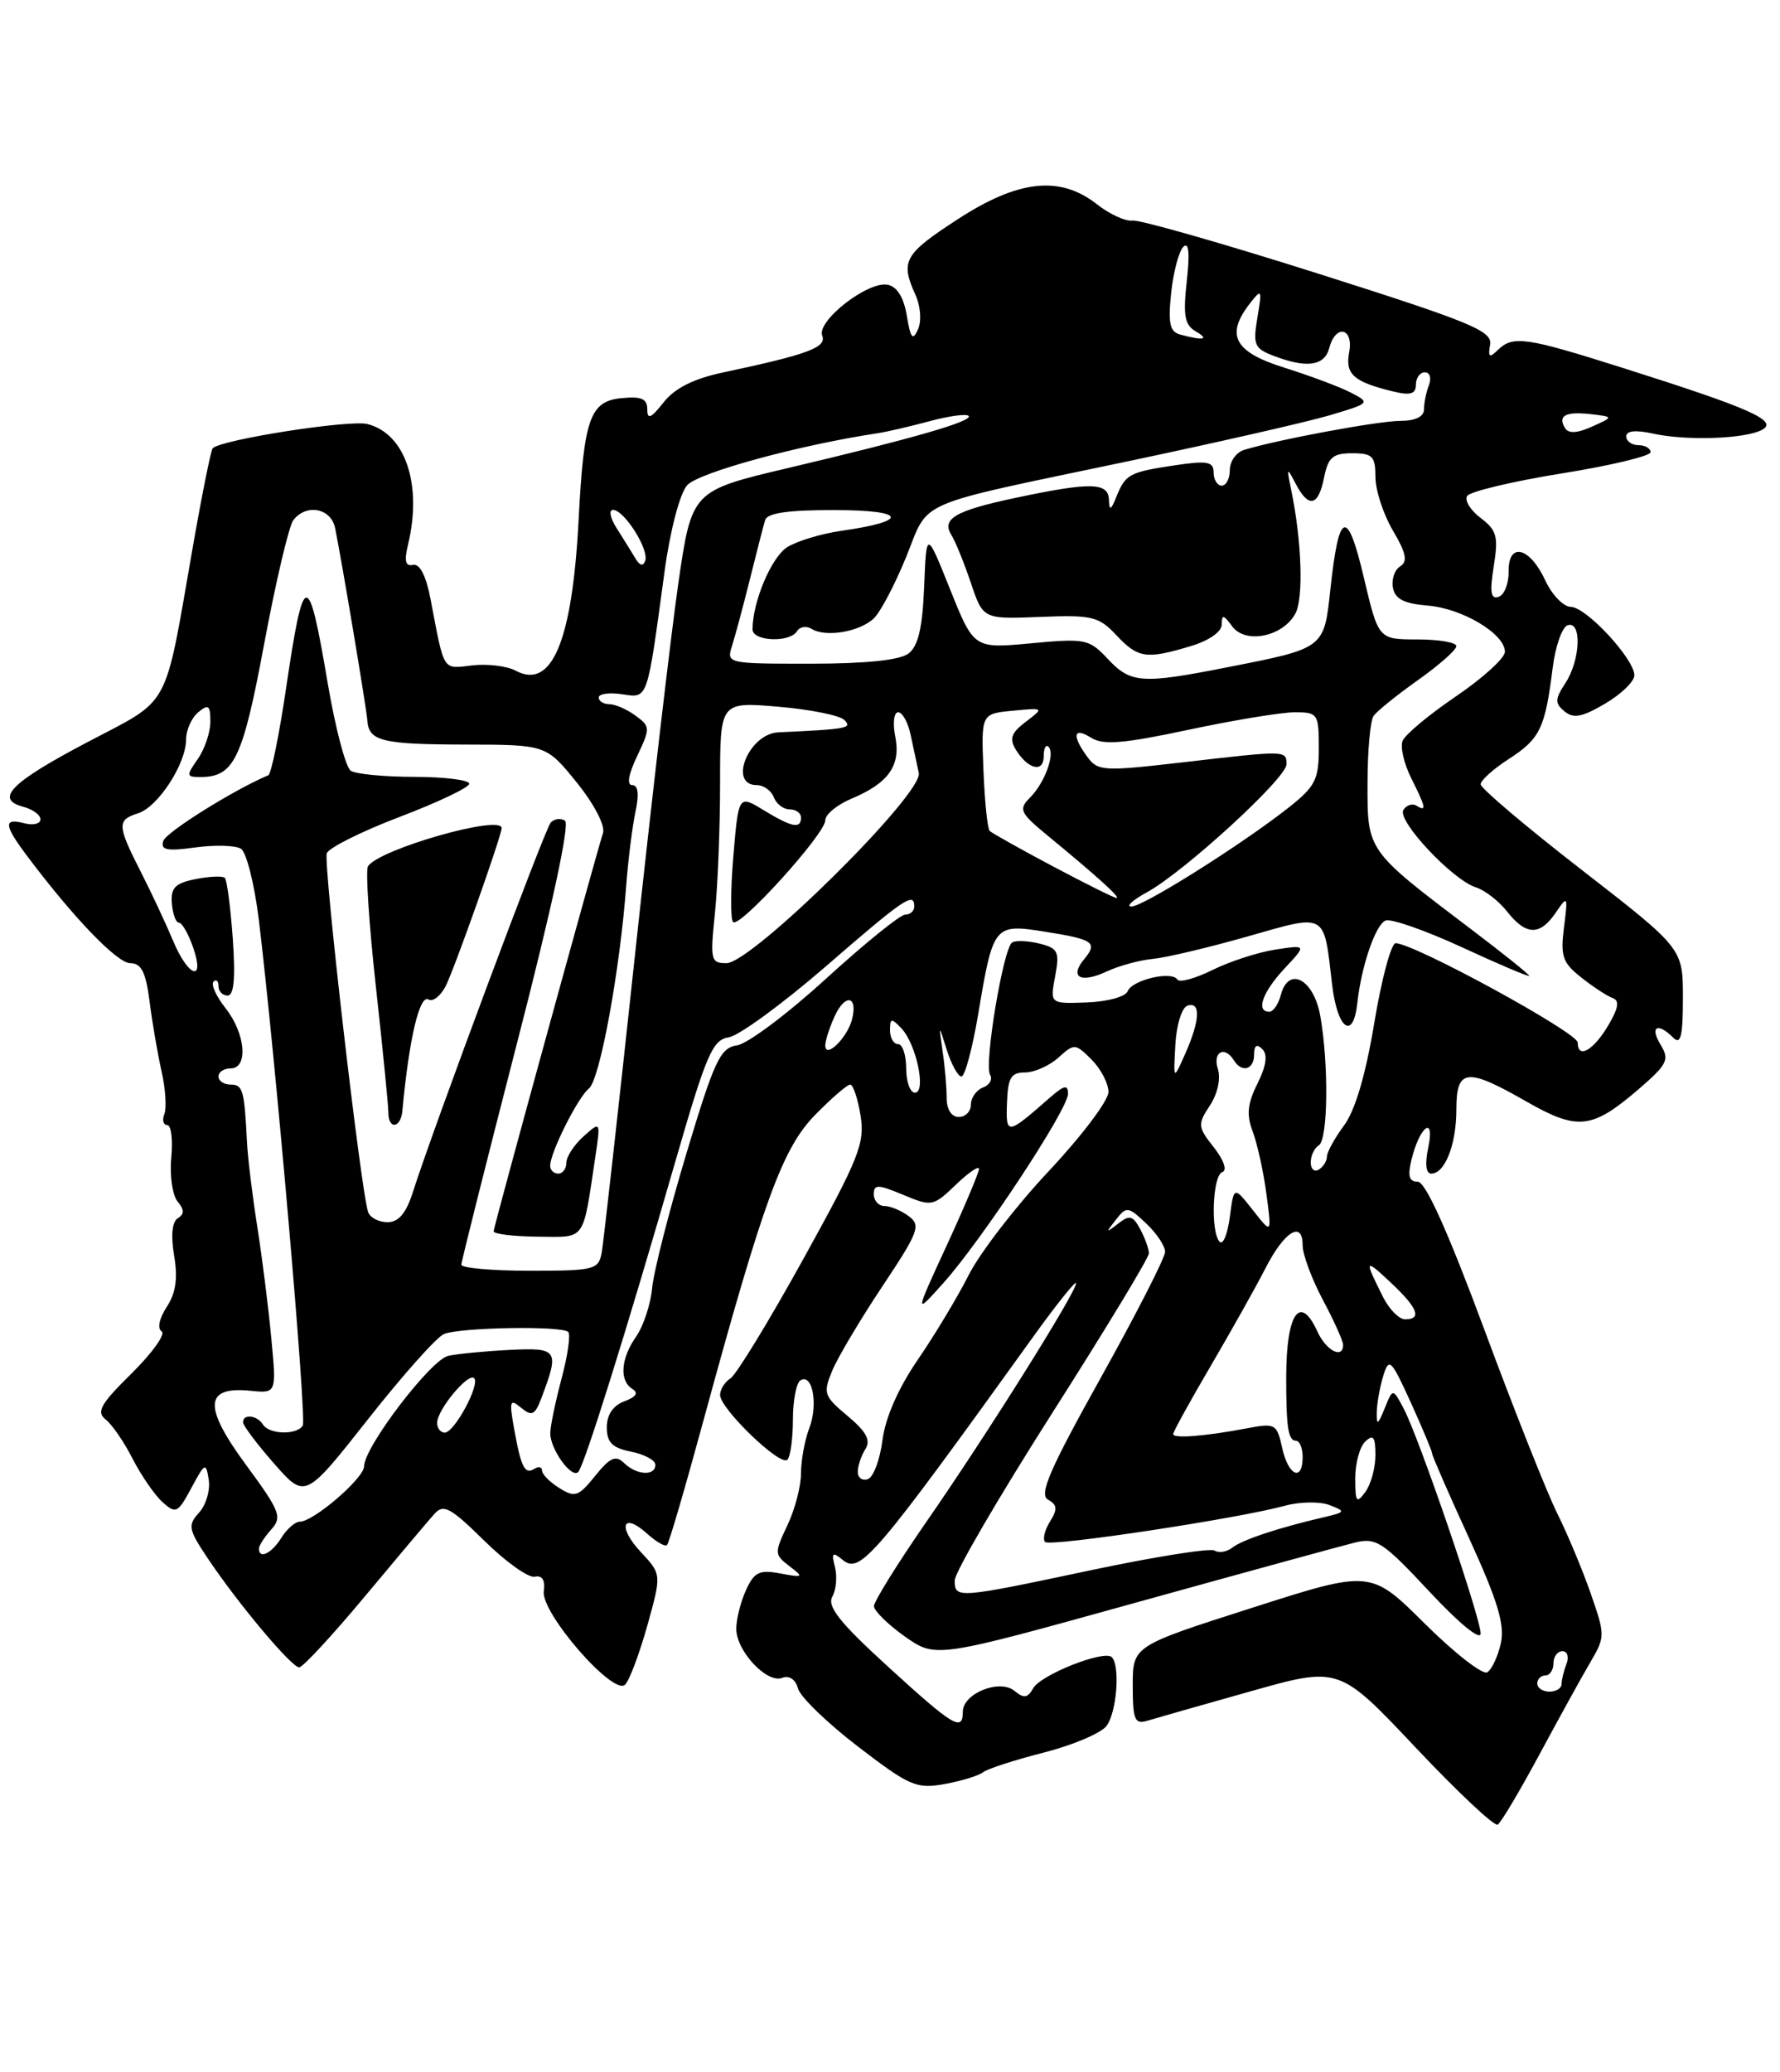 <?xml version="1.0" encoding="UTF-8" standalone="no"?>
<!DOCTYPE svg PUBLIC "-//W3C//DTD SVG 1.1//EN" "http://www.w3.org/Graphics/SVG/1.1/DTD/svg11.dtd" >
<svg xmlns="http://www.w3.org/2000/svg" xmlns:xlink="http://www.w3.org/1999/xlink" version="1.1" viewBox="0 0 220 256">
 <g >
 <path fill="currentColor"
d=" M 190.28 216.74 C 192.72 212.21 195.55 207.07 196.58 205.33 C 198.40 202.23 198.40 202.02 196.59 196.83 C 195.57 193.90 193.71 189.47 192.48 187.00 C 191.24 184.53 187.17 174.29 183.45 164.25 C 178.95 152.13 176.19 146.00 175.23 146.00 C 174.15 146.00 173.96 145.29 174.46 143.25 C 175.48 139.11 177.37 137.74 176.53 141.75 C 176.10 143.78 176.23 145.00 176.89 145.00 C 178.59 145.00 180.00 141.41 180.00 137.07 C 180.00 132.00 181.27 131.86 188.67 136.10 C 194.99 139.71 196.76 139.52 202.50 134.59 C 206.09 131.50 206.37 130.93 205.24 129.07 C 203.87 126.82 204.87 126.27 206.80 128.20 C 207.73 129.13 208.00 128.04 208.00 123.29 C 208.00 117.18 208.00 117.18 195.50 107.48 C 188.62 102.15 183.00 97.38 183.00 96.90 C 183.00 96.42 184.57 95.00 186.50 93.76 C 190.34 91.28 190.97 89.96 191.89 82.62 C 192.22 79.89 193.06 77.48 193.75 77.25 C 195.53 76.66 195.34 81.54 193.48 84.39 C 192.17 86.39 192.15 86.88 193.37 87.89 C 194.47 88.81 195.56 88.60 198.39 86.93 C 200.38 85.76 202.00 84.19 202.00 83.44 C 202.00 81.41 196.05 75.00 194.15 74.98 C 193.24 74.97 191.82 73.50 191.00 71.73 C 189.07 67.56 186.40 66.91 186.46 70.62 C 186.48 72.10 185.93 73.50 185.22 73.74 C 184.25 74.08 184.11 73.17 184.62 69.96 C 185.21 66.29 185.00 65.51 183.01 64.00 C 181.74 63.05 180.99 61.83 181.33 61.28 C 181.67 60.73 186.91 59.48 192.97 58.50 C 199.04 57.53 204.00 56.34 204.00 55.87 C 204.00 55.39 203.32 55.00 202.50 55.00 C 201.68 55.00 201.00 54.51 201.00 53.92 C 201.00 53.22 202.14 53.10 204.25 53.56 C 208.42 54.49 215.76 54.23 217.81 53.09 C 219.79 51.98 216.34 50.45 200.68 45.49 C 188.54 41.64 187.00 41.42 185.12 43.25 C 184.08 44.26 183.90 44.13 184.17 42.58 C 184.46 40.89 181.84 39.81 163.00 33.83 C 151.18 30.08 140.81 27.12 139.96 27.25 C 139.12 27.37 137.14 26.47 135.58 25.24 C 131.01 21.65 125.85 22.21 118.32 27.12 C 111.74 31.40 111.26 32.27 113.13 36.39 C 113.78 37.81 113.92 39.65 113.46 40.69 C 112.82 42.14 112.54 41.82 112.08 39.01 C 111.70 36.74 110.87 35.40 109.70 35.18 C 107.27 34.71 100.93 39.64 101.62 41.46 C 102.19 42.93 99.94 43.77 89.26 46.04 C 85.70 46.80 83.37 47.98 82.01 49.72 C 80.45 51.69 80.00 51.89 80.00 50.57 C 80.00 49.26 79.27 48.95 76.82 49.19 C 72.91 49.57 72.16 51.70 71.51 64.30 C 70.73 79.20 68.21 85.25 63.75 82.87 C 62.66 82.28 60.23 81.99 58.36 82.21 C 54.64 82.64 54.95 83.13 53.21 74.00 C 52.66 71.13 51.88 69.61 51.05 69.79 C 50.11 70.00 49.94 69.32 50.43 67.29 C 52.22 59.86 50.10 53.57 45.41 52.39 C 43.19 51.83 27.36 54.31 26.29 55.38 C 26.07 55.60 24.96 61.11 23.82 67.64 C 20.25 88.05 21.24 86.20 10.81 91.69 C 1.33 96.67 -0.71 98.74 2.89 99.68 C 4.05 99.99 5.00 100.68 5.00 101.23 C 5.00 101.78 4.10 102.00 3.00 101.71 C 0.42 101.04 0.48 101.91 3.25 105.62 C 9.00 113.30 14.47 119.00 16.10 119.00 C 17.47 119.00 18.02 120.09 18.49 123.75 C 18.82 126.36 19.49 130.24 19.97 132.37 C 20.45 134.49 20.61 136.86 20.32 137.62 C 20.02 138.38 20.18 139.00 20.67 139.00 C 21.16 139.00 21.38 140.81 21.17 143.02 C 20.96 145.23 21.31 147.66 21.94 148.43 C 22.79 149.45 22.80 150.01 21.98 150.51 C 21.27 150.95 21.10 152.63 21.52 155.14 C 22.00 157.94 21.73 159.76 20.60 161.48 C 19.68 162.90 19.42 164.14 19.98 164.49 C 20.50 164.81 18.84 167.14 16.28 169.67 C 12.42 173.47 11.87 174.44 13.06 175.38 C 13.85 175.99 15.35 178.18 16.39 180.23 C 17.44 182.27 19.09 184.68 20.07 185.57 C 21.74 187.07 21.97 186.96 23.65 183.84 C 25.34 180.69 25.46 180.64 25.80 182.83 C 26.00 184.12 25.46 185.94 24.60 186.89 C 23.18 188.45 23.28 188.95 25.69 192.55 C 29.41 198.11 36.03 206.00 36.98 206.00 C 37.42 206.00 41.07 202.06 45.08 197.25 C 49.09 192.44 52.97 187.84 53.69 187.04 C 54.82 185.78 55.67 186.24 59.84 190.34 C 62.50 192.96 65.31 194.97 66.09 194.80 C 67.02 194.60 67.40 195.22 67.21 196.60 C 66.85 199.28 75.82 209.58 77.26 208.14 C 77.80 207.60 79.03 204.31 80.01 200.83 C 81.77 194.50 81.77 194.50 79.21 191.76 C 76.28 188.63 76.95 186.74 80.00 189.50 C 81.11 190.50 82.21 191.13 82.44 190.89 C 82.68 190.66 84.71 183.72 86.95 175.48 C 94.36 148.30 96.71 141.88 100.74 137.75 C 102.76 135.69 104.71 134.00 105.08 134.00 C 105.44 134.00 106.02 135.72 106.36 137.83 C 106.91 141.27 106.18 143.08 99.27 155.58 C 95.03 163.24 90.99 169.86 90.28 170.30 C 89.58 170.74 89.00 171.66 89.00 172.35 C 89.00 174.04 96.45 181.22 97.31 180.35 C 97.69 179.98 98.00 177.74 98.00 175.39 C 98.00 173.04 98.42 170.86 98.93 170.54 C 100.42 169.62 101.14 173.50 100.03 176.43 C 99.46 177.92 99.00 180.44 99.00 182.03 C 99.00 183.63 98.24 186.52 97.31 188.47 C 95.70 191.86 95.71 192.07 97.56 193.49 C 99.38 194.87 99.31 194.93 96.45 194.40 C 93.86 193.91 93.22 194.22 92.20 196.46 C 91.54 197.91 91.00 200.06 91.00 201.23 C 91.00 203.98 94.78 208.02 96.67 207.30 C 97.55 206.96 98.32 207.48 98.63 208.62 C 98.91 209.65 102.25 212.88 106.06 215.80 C 112.41 220.67 113.27 221.04 116.73 220.42 C 118.81 220.04 120.95 219.39 121.50 218.96 C 122.05 218.53 125.42 217.44 129.00 216.53 C 132.57 215.62 136.06 214.14 136.75 213.25 C 138.03 211.58 138.47 205.81 137.41 204.74 C 136.47 203.81 128.63 206.91 127.69 208.59 C 127.02 209.80 126.54 209.86 125.39 208.91 C 123.56 207.39 119.00 209.22 119.00 211.48 C 119.00 214.00 117.84 213.30 109.75 205.91 C 103.80 200.48 102.20 198.47 102.87 197.27 C 103.35 196.42 103.49 194.77 103.20 193.61 C 102.74 191.83 102.89 191.69 104.16 192.73 C 106.31 194.50 108.06 192.45 127.71 165.14 C 130.62 161.10 133.00 158.13 133.00 158.54 C 133.00 159.67 121.97 177.25 114.55 187.94 C 110.95 193.14 108.01 197.86 108.02 198.44 C 108.03 199.02 109.75 200.71 111.84 202.19 C 115.65 204.87 115.65 204.87 140.07 198.09 C 153.51 194.36 165.82 190.99 167.43 190.59 C 170.10 189.94 170.89 190.45 176.68 196.65 C 180.32 200.56 183.00 202.75 183.00 201.82 C 183.00 199.87 175.38 177.60 173.50 174.05 C 172.15 171.50 172.15 171.50 171.14 174.00 C 170.30 176.06 170.13 176.15 170.16 174.50 C 170.18 173.40 170.54 171.38 170.96 170.00 C 171.68 167.68 171.92 167.91 174.37 173.28 C 175.81 176.46 177.00 179.29 177.00 179.57 C 177.00 179.85 179.06 184.57 181.58 190.06 C 185.11 197.78 186.00 200.71 185.50 203.01 C 185.14 204.64 184.38 206.26 183.82 206.61 C 183.26 206.96 179.78 204.25 176.10 200.60 C 169.40 193.95 169.40 193.95 154.70 198.66 C 140.00 203.36 140.00 203.36 140.00 208.25 C 140.00 212.44 140.25 213.06 141.75 212.61 C 142.71 212.32 148.45 210.68 154.50 208.98 C 165.50 205.87 165.50 205.87 174.94 215.88 C 180.13 221.38 184.70 225.68 185.11 225.43 C 185.52 225.18 187.84 221.27 190.28 216.74 Z  M 190.00 208.00 C 190.00 207.45 190.45 207.00 191.00 207.00 C 191.55 207.00 192.00 206.32 192.00 205.50 C 192.00 204.68 192.50 204.00 193.11 204.00 C 193.72 204.00 193.94 204.71 193.61 205.58 C 193.27 206.45 193.00 207.58 193.00 208.08 C 193.00 208.59 192.32 209.00 191.50 209.00 C 190.68 209.00 190.00 208.55 190.00 208.00 Z  M 118.00 195.25 C 118.00 194.29 123.40 185.02 130.00 174.66 C 136.60 164.31 142.00 155.39 142.00 154.85 C 142.00 154.31 141.52 152.97 140.93 151.87 C 140.02 150.17 139.61 150.06 138.18 151.19 C 136.67 152.37 136.64 152.32 137.90 150.72 C 139.23 149.02 139.41 149.04 141.65 151.14 C 142.94 152.36 144.00 153.94 144.00 154.66 C 144.00 155.38 140.42 162.38 136.05 170.22 C 129.71 181.59 128.39 184.64 129.53 185.28 C 130.68 185.92 130.73 186.46 129.77 187.99 C 129.11 189.05 128.85 190.18 129.17 190.51 C 129.80 191.13 152.99 187.63 158.82 186.03 C 160.65 185.53 163.13 185.49 164.32 185.95 C 166.37 186.74 166.33 186.82 163.50 187.48 C 157.96 188.77 153.51 190.25 152.29 191.22 C 151.63 191.74 150.65 191.90 150.11 191.57 C 149.58 191.24 142.74 192.33 134.91 193.98 C 118.26 197.51 118.00 197.53 118.00 195.25 Z  M 32.00 191.33 C 32.00 190.96 32.69 189.90 33.52 188.97 C 34.91 187.44 34.62 186.71 30.39 180.96 C 25.10 173.77 25.26 171.25 30.97 171.83 C 34.18 172.15 34.18 172.15 33.53 165.33 C 33.18 161.57 32.40 155.35 31.79 151.50 C 31.18 147.65 30.61 142.93 30.52 141.00 C 30.20 134.65 30.01 134.00 28.50 134.00 C 27.68 134.00 27.00 133.55 27.00 133.00 C 27.00 132.45 27.68 132.00 28.50 132.00 C 30.71 132.00 30.36 127.73 27.89 124.58 C 26.72 123.10 26.05 121.62 26.39 121.28 C 26.72 120.94 27.00 121.19 27.00 121.83 C 27.00 122.48 27.51 123.00 28.13 123.00 C 28.92 123.00 29.11 120.84 28.77 115.96 C 28.49 112.09 28.05 108.72 27.79 108.46 C 27.53 108.20 25.91 108.27 24.18 108.61 C 21.64 109.12 21.08 109.69 21.24 111.62 C 21.35 112.93 21.74 114.00 22.12 114.00 C 22.50 114.00 23.27 115.35 23.85 117.00 C 25.39 121.41 23.29 120.77 21.40 116.25 C 20.54 114.19 18.75 110.36 17.42 107.75 C 14.47 101.96 14.44 101.31 17.07 100.48 C 19.53 99.70 22.99 94.38 23.00 91.37 C 23.00 90.20 23.68 88.68 24.50 88.00 C 25.76 86.95 26.00 87.14 26.00 89.16 C 26.00 90.48 25.30 92.56 24.44 93.78 C 23.00 95.84 23.02 96.00 24.75 96.00 C 28.94 96.00 29.99 93.81 32.66 79.50 C 34.10 71.80 35.72 64.94 36.26 64.25 C 37.88 62.19 40.92 62.78 41.42 65.25 C 42.25 69.33 45.29 87.47 45.40 89.00 C 45.57 91.57 47.19 91.97 57.50 91.99 C 67.50 92.01 67.50 92.01 71.27 96.66 C 73.43 99.33 74.82 102.00 74.53 102.91 C 73.43 106.40 61.03 151.54 61.01 152.12 C 61.01 152.46 63.45 152.76 66.44 152.79 C 72.48 152.84 71.99 153.52 73.57 143.00 C 74.24 138.50 74.24 138.50 72.12 140.40 C 70.95 141.45 70.00 142.92 70.00 143.65 C 70.00 144.39 69.55 145.00 69.00 145.00 C 68.45 145.00 68.00 144.57 68.00 144.03 C 68.00 142.39 71.43 135.56 72.79 134.48 C 74.13 133.43 76.61 119.97 77.39 109.50 C 77.64 106.20 78.16 102.04 78.55 100.25 C 79.01 98.11 78.87 97.00 78.14 97.00 C 77.44 97.00 77.67 95.67 78.75 93.41 C 80.39 89.95 80.39 89.76 78.54 88.41 C 77.48 87.63 76.03 87.00 75.31 87.00 C 74.59 87.00 74.00 86.63 74.00 86.17 C 74.00 85.72 75.29 85.54 76.87 85.77 C 80.12 86.24 79.94 86.77 82.13 70.66 C 82.81 65.60 84.01 61.03 84.91 59.97 C 86.26 58.40 98.74 54.99 108.50 53.52 C 109.60 53.36 112.46 52.69 114.85 52.05 C 117.24 51.40 119.43 51.10 119.71 51.38 C 120.35 52.01 112.88 54.17 97.50 57.80 C 85.50 60.63 85.50 60.63 83.84 72.06 C 82.93 78.35 80.52 99.03 78.48 118.00 C 76.44 136.97 74.59 153.51 74.37 154.75 C 73.98 156.87 73.49 157.00 65.48 157.00 C 60.82 157.00 57.01 156.66 57.02 156.25 C 57.03 155.84 60.14 143.47 63.93 128.76 C 68.22 112.15 70.45 101.78 69.83 101.39 C 69.28 101.05 68.48 101.16 68.06 101.64 C 67.32 102.47 53.50 139.51 51.04 147.25 C 50.20 149.90 49.27 151.00 47.89 151.00 C 46.82 151.00 45.74 150.44 45.50 149.75 C 44.60 147.17 39.93 106.63 40.39 105.42 C 40.66 104.73 44.73 102.70 49.44 100.91 C 54.15 99.12 58.00 97.28 58.00 96.83 C 58.00 96.37 54.96 95.99 51.25 95.98 C 47.54 95.98 43.99 95.64 43.36 95.23 C 42.73 94.83 41.46 90.00 40.52 84.50 C 38.09 70.14 37.55 70.21 35.34 85.15 C 34.50 90.84 33.52 95.63 33.16 95.78 C 28.82 97.62 20.52 102.82 20.18 103.90 C 19.82 105.02 20.62 105.19 24.14 104.70 C 26.56 104.37 29.10 104.44 29.78 104.86 C 30.45 105.28 31.44 109.20 31.98 113.56 C 34.01 130.27 37.93 175.30 37.42 176.13 C 36.68 177.32 33.26 177.23 32.50 176.00 C 31.78 174.83 29.98 174.65 30.04 175.75 C 30.07 176.16 31.80 178.46 33.90 180.85 C 37.72 185.19 37.72 185.19 45.48 175.35 C 49.75 169.93 53.97 165.19 54.87 164.82 C 56.86 163.99 69.45 163.78 70.23 164.56 C 70.54 164.87 70.17 167.46 69.41 170.31 C 68.65 173.16 68.02 176.20 68.01 177.06 C 68.00 179.04 70.63 182.70 71.46 181.87 C 72.21 181.13 77.42 164.47 83.47 143.50 C 87.30 130.24 88.07 128.46 90.07 128.16 C 91.32 127.97 96.71 124.03 102.05 119.41 C 111.80 110.96 113.00 110.15 113.00 112.00 C 113.00 112.55 112.50 113.00 111.88 113.00 C 111.27 113.00 106.87 116.56 102.11 120.90 C 97.35 125.25 92.40 128.96 91.10 129.15 C 89.02 129.46 88.30 130.98 84.84 142.50 C 82.69 149.65 80.78 157.14 80.60 159.15 C 80.41 161.16 79.52 163.84 78.63 165.12 C 76.72 167.85 76.52 170.59 78.17 171.61 C 78.95 172.09 78.61 172.60 77.17 173.13 C 75.77 173.65 75.00 174.79 75.00 176.34 C 75.00 178.22 75.66 178.88 78.00 179.35 C 79.65 179.68 81.00 180.41 81.00 180.97 C 81.00 182.40 78.66 182.26 77.13 180.75 C 76.10 179.75 75.40 180.06 73.56 182.34 C 71.50 184.90 71.06 185.06 69.14 183.85 C 67.96 183.12 67.00 182.15 67.00 181.70 C 67.00 181.25 66.58 181.14 66.07 181.46 C 64.86 182.21 64.41 181.34 63.55 176.56 C 62.92 173.06 63.01 172.77 64.40 173.92 C 65.73 175.02 66.11 174.85 66.91 172.74 C 69.17 166.78 68.97 166.48 63.00 166.78 C 59.98 166.93 56.56 167.26 55.41 167.51 C 53.25 167.97 45.00 178.79 45.00 181.16 C 45.00 182.62 38.76 188.00 37.06 188.00 C 36.49 188.00 35.45 188.90 34.77 190.00 C 33.56 191.94 32.00 192.69 32.00 191.33 Z  M 49.73 137.25 C 50.56 128.31 51.86 122.79 52.98 123.49 C 53.49 123.80 54.42 123.08 55.06 121.88 C 56.04 120.05 62.00 103.25 62.00 102.31 C 62.00 100.59 46.77 104.94 45.48 107.04 C 45.17 107.54 45.61 114.24 46.46 121.93 C 47.31 129.62 48.00 136.61 48.00 137.46 C 48.00 139.59 49.53 139.41 49.73 137.25 Z  M 167.50 182.65 C 167.50 180.78 168.06 178.73 168.75 178.09 C 169.73 177.17 170.00 177.53 170.00 179.77 C 170.00 181.34 169.44 183.39 168.75 184.33 C 167.66 185.82 167.50 185.60 167.50 182.65 Z  M 106.02 181.83 C 106.02 181.10 106.45 179.84 106.96 179.03 C 107.65 177.94 107.07 176.87 104.76 174.94 C 101.83 172.50 101.71 172.13 102.85 169.37 C 103.52 167.74 106.31 163.05 109.04 158.95 C 113.55 152.18 113.85 151.39 112.31 150.25 C 111.38 149.56 110.03 149.00 109.31 149.00 C 108.59 149.00 108.00 148.35 108.00 147.55 C 108.00 146.30 108.49 146.31 111.63 147.62 C 115.16 149.09 115.33 149.06 118.13 146.38 C 119.71 144.86 121.00 143.98 121.00 144.42 C 121.00 144.85 119.21 149.10 117.02 153.85 C 113.03 162.50 113.03 162.50 116.61 158.50 C 121.35 153.21 132.00 137.05 132.00 135.15 C 132.00 133.96 131.54 134.06 129.75 135.62 C 124.45 140.27 124.31 140.29 124.46 136.24 C 124.57 133.15 124.96 132.50 126.68 132.50 C 127.83 132.50 129.69 131.68 130.81 130.67 C 132.78 128.89 132.90 128.90 134.92 130.92 C 136.06 132.06 137.00 133.86 137.00 134.92 C 137.00 135.97 133.69 140.36 129.64 144.67 C 125.59 148.98 121.14 154.75 119.74 157.50 C 118.35 160.25 115.51 164.97 113.43 168.00 C 111.04 171.48 109.43 175.13 109.07 177.92 C 108.76 180.35 107.94 182.53 107.25 182.75 C 106.56 182.98 106.01 182.57 106.02 181.83 Z  M 158.47 178.89 C 157.82 175.92 157.62 175.80 154.15 176.46 C 148.93 177.45 145.00 177.76 145.00 177.18 C 145.00 176.90 147.09 173.10 149.65 168.74 C 152.21 164.37 155.25 158.95 156.40 156.70 C 158.74 152.13 161.00 150.73 161.00 153.86 C 161.00 154.98 162.12 158.01 163.50 160.60 C 164.88 163.18 166.00 165.68 166.00 166.15 C 166.00 167.96 163.90 166.88 162.82 164.50 C 160.68 159.80 158.98 162.26 158.97 170.08 C 158.96 176.32 159.21 178.00 160.17 178.00 C 160.62 178.00 161.00 178.90 161.00 180.00 C 161.00 183.12 159.23 182.35 158.47 178.89 Z  M 54.03 175.75 C 54.08 174.12 57.88 169.55 58.60 170.27 C 59.37 171.04 56.16 177.00 54.97 177.00 C 54.44 177.00 54.01 176.44 54.03 175.75 Z  M 170.94 160.25 C 168.58 155.55 168.65 155.42 171.87 158.44 C 175.24 161.60 175.79 163.00 173.66 163.00 C 172.92 163.00 171.70 161.76 170.94 160.25 Z  M 150.75 153.43 C 149.60 152.26 149.86 145.21 151.07 144.81 C 151.70 144.60 151.26 143.33 150.03 141.76 C 148.03 139.23 148.00 138.92 149.54 136.58 C 150.50 135.11 150.90 133.26 150.52 132.05 C 149.85 129.96 151.37 129.16 152.50 131.00 C 153.48 132.59 155.00 132.16 155.00 130.30 C 155.00 129.15 155.33 128.93 156.02 129.62 C 156.70 130.30 156.51 131.68 155.42 133.87 C 154.18 136.35 154.04 137.73 154.83 139.80 C 155.39 141.29 156.16 144.75 156.52 147.50 C 157.19 152.50 157.19 152.50 154.85 149.51 C 152.50 146.53 152.50 146.53 152.00 150.36 C 151.72 152.47 151.16 153.85 150.75 153.43 Z  M 162.00 143.62 C 162.00 142.79 162.45 141.84 163.00 141.50 C 164.14 140.80 164.24 131.49 163.18 125.51 C 162.37 120.97 159.26 119.31 158.31 122.91 C 158.01 124.06 157.37 125.00 156.88 125.00 C 155.18 125.00 156.03 122.58 158.75 119.67 C 161.50 116.73 161.50 116.73 157.62 117.32 C 155.49 117.65 152.00 118.78 149.86 119.84 C 147.72 120.90 145.76 121.43 145.51 121.02 C 144.82 119.91 139.91 121.07 139.37 122.47 C 139.12 123.14 136.85 123.76 134.34 123.85 C 129.77 124.02 129.77 124.02 130.41 120.63 C 130.98 117.58 130.78 117.16 128.48 116.58 C 127.06 116.23 125.54 116.16 125.10 116.44 C 124.00 117.12 121.60 131.54 122.37 132.79 C 122.71 133.34 122.32 134.05 121.49 134.36 C 120.67 134.68 120.00 135.63 120.00 136.47 C 120.00 137.31 119.33 138.00 118.50 138.00 C 117.59 138.00 117.00 137.07 117.00 135.62 C 117.00 134.32 116.78 131.73 116.50 129.88 C 116.01 126.50 116.01 126.50 117.03 129.75 C 117.60 131.54 118.41 133.00 118.83 133.00 C 119.26 133.00 120.19 129.51 120.91 125.25 C 122.75 114.26 122.87 114.12 129.09 115.10 C 135.17 116.06 135.71 116.44 134.00 118.50 C 132.14 120.74 133.55 121.53 136.75 120.04 C 138.26 119.33 140.85 118.62 142.50 118.47 C 144.15 118.31 149.41 117.06 154.19 115.70 C 164.06 112.89 163.59 112.62 164.64 121.62 C 165.29 127.17 167.25 128.61 167.76 123.92 C 168.26 119.33 170.02 114.21 171.26 113.73 C 171.95 113.47 176.22 114.97 180.75 117.06 C 185.29 119.16 189.00 120.73 189.00 120.56 C 189.00 120.38 185.74 117.77 181.75 114.75 C 168.92 105.04 169.00 105.16 169.02 96.80 C 169.02 92.78 169.36 89.03 169.77 88.45 C 170.17 87.87 172.64 85.88 175.25 84.03 C 177.86 82.18 180.00 80.29 180.00 79.83 C 180.00 79.37 177.83 79.00 175.18 79.00 C 170.37 79.00 170.37 79.00 168.57 71.38 C 166.52 62.68 165.48 63.04 164.43 72.80 C 163.64 80.14 163.74 80.08 151.64 82.45 C 141.11 84.53 139.75 84.43 136.92 81.41 C 134.62 78.95 134.15 78.85 127.43 79.48 C 120.37 80.14 120.37 80.14 117.43 72.82 C 114.50 65.50 114.50 65.50 114.22 72.50 C 114.01 77.61 113.48 79.84 112.28 80.75 C 111.20 81.56 106.98 82.00 100.19 82.00 C 89.83 82.00 89.77 81.99 90.49 79.75 C 90.88 78.51 91.88 74.80 92.70 71.50 C 93.52 68.20 94.36 64.94 94.57 64.25 C 94.83 63.38 97.45 63.00 103.22 63.02 C 112.04 63.03 112.45 64.38 104.00 65.58 C 101.53 65.93 98.51 66.84 97.30 67.60 C 95.35 68.83 93.02 74.32 93.01 77.75 C 93.00 79.24 97.61 79.44 98.51 77.98 C 98.86 77.42 99.67 77.30 100.32 77.70 C 102.04 78.78 106.27 78.06 108.00 76.40 C 108.83 75.61 110.62 72.19 112.00 68.81 C 114.92 61.61 112.57 62.63 139.37 57.00 C 150.30 54.70 161.53 52.14 164.34 51.31 C 169.35 49.82 169.40 49.77 166.97 48.51 C 165.61 47.81 161.91 46.42 158.75 45.43 C 152.52 43.48 151.42 41.40 154.52 37.44 C 155.94 35.63 156.00 35.75 155.41 39.23 C 154.84 42.62 155.03 43.06 157.46 43.98 C 161.52 45.53 163.71 45.21 164.29 43.00 C 165.07 40.00 167.33 40.49 166.75 43.54 C 166.23 46.24 167.32 47.20 172.25 48.38 C 174.33 48.88 175.00 48.67 175.00 47.52 C 175.00 46.68 175.50 46.00 176.11 46.00 C 176.72 46.00 176.94 46.71 176.61 47.58 C 176.27 48.45 176.00 49.80 176.00 50.58 C 176.00 51.48 174.93 52.00 173.07 52.00 C 170.36 52.00 157.83 54.33 153.75 55.59 C 152.79 55.89 152.00 57.00 152.00 58.07 C 152.00 59.13 151.55 60.00 151.00 60.00 C 150.45 60.00 150.00 59.27 150.00 58.39 C 150.00 57.03 149.25 56.89 145.25 57.48 C 139.58 58.33 139.11 58.58 137.99 61.35 C 137.30 63.07 137.11 63.15 137.06 61.75 C 136.99 59.59 134.82 59.54 125.56 61.50 C 118.01 63.10 116.31 64.10 117.62 66.16 C 118.09 66.90 119.15 69.53 119.99 72.00 C 121.50 76.50 121.50 76.50 128.55 76.22 C 134.98 75.96 135.80 76.16 137.97 78.47 C 140.65 81.33 141.67 81.48 147.13 79.84 C 149.44 79.15 151.00 78.06 151.00 77.15 C 151.00 75.89 151.23 75.93 152.29 77.38 C 153.92 79.61 158.57 78.67 160.11 75.79 C 161.13 73.88 160.89 66.80 159.58 60.50 C 159.01 57.73 159.05 57.67 160.13 59.75 C 161.74 62.83 162.94 62.57 163.65 59.00 C 164.15 56.50 164.73 56.00 167.12 56.00 C 169.64 56.00 170.00 56.37 170.00 58.94 C 170.00 60.56 170.97 63.53 172.15 65.54 C 173.80 68.33 174.01 69.37 173.06 69.97 C 172.37 70.39 171.96 71.59 172.16 72.62 C 172.42 74.01 173.54 74.58 176.46 74.82 C 180.75 75.17 186.00 78.31 186.00 80.53 C 186.00 81.30 183.27 83.78 179.94 86.04 C 176.60 88.31 173.64 90.78 173.35 91.54 C 173.05 92.30 173.53 94.36 174.41 96.12 C 176.25 99.80 176.35 100.33 175.07 99.54 C 174.56 99.23 173.83 99.47 173.45 100.07 C 172.64 101.38 179.51 108.71 182.41 109.63 C 183.52 109.98 185.26 111.33 186.28 112.63 C 188.62 115.60 190.33 115.63 192.29 112.75 C 193.76 110.59 193.80 110.66 193.30 114.59 C 192.85 118.15 193.13 118.95 195.44 120.77 C 196.90 121.93 198.64 123.06 199.30 123.30 C 200.18 123.61 200.05 124.50 198.83 126.59 C 196.98 129.76 195.00 130.91 195.00 128.81 C 195.00 127.58 174.88 116.60 172.50 116.53 C 171.95 116.51 170.76 120.93 169.86 126.35 C 168.79 132.79 167.50 137.19 166.11 139.06 C 164.95 140.63 164.00 142.36 164.00 142.90 C 164.00 143.44 163.55 144.16 163.00 144.50 C 162.45 144.84 162.00 144.44 162.00 143.62 Z  M 112.00 132.00 C 112.00 130.35 111.55 129.00 111.00 129.00 C 110.45 129.00 110.00 128.23 110.00 127.29 C 110.00 125.79 110.17 125.75 111.40 127.04 C 113.25 128.97 114.52 135.00 113.08 135.00 C 112.49 135.00 112.00 133.65 112.00 132.00 Z  M 145.27 129.08 C 145.40 126.64 146.07 124.48 146.76 124.25 C 148.42 123.69 148.33 126.03 146.51 130.14 C 145.02 133.50 145.02 133.50 145.27 129.08 Z  M 102.00 129.17 C 102.00 128.58 102.52 126.96 103.15 125.58 C 104.45 122.71 106.07 123.00 105.30 125.97 C 104.70 128.25 102.00 130.87 102.00 129.17 Z  M 88.36 112.85 C 88.71 109.47 89.00 102.21 89.00 96.71 C 89.00 86.71 89.00 86.71 96.15 87.31 C 100.09 87.64 103.78 88.38 104.35 88.95 C 105.37 89.97 104.77 90.08 96.19 90.48 C 92.55 90.65 89.96 97.00 93.53 97.00 C 94.37 97.00 95.32 97.67 95.64 98.50 C 95.95 99.33 96.84 100.00 97.61 100.00 C 98.37 100.00 99.00 100.45 99.00 101.00 C 99.00 102.45 97.90 102.23 94.39 100.10 C 91.28 98.20 91.28 98.20 90.64 105.76 C 90.29 109.93 90.27 113.59 90.61 113.92 C 91.42 114.70 102.00 103.03 102.00 101.35 C 102.00 100.62 103.46 99.42 105.25 98.67 C 109.83 96.75 111.36 94.57 110.65 91.00 C 110.32 89.34 110.48 88.00 111.01 88.00 C 111.53 88.00 112.22 89.24 112.54 90.75 C 112.86 92.26 113.32 94.40 113.56 95.50 C 114.12 98.07 92.94 119.00 89.78 119.00 C 87.85 119.00 87.76 118.61 88.36 112.85 Z  M 141.74 110.25 C 146.34 107.74 159.00 96.14 159.00 94.44 C 159.00 92.69 159.04 92.70 146.13 94.19 C 136.35 95.32 135.68 95.28 134.38 93.50 C 132.44 90.85 132.67 89.77 134.88 91.16 C 136.36 92.08 138.89 91.87 146.91 90.16 C 152.50 88.97 158.41 88.00 160.04 88.00 C 162.87 88.00 163.00 88.19 163.00 92.42 C 163.00 96.33 162.57 97.17 159.25 99.79 C 153.46 104.35 141.30 112.00 139.84 112.00 C 139.12 112.00 139.98 111.21 141.74 110.25 Z  M 130.16 107.05 C 126.13 104.91 122.60 102.93 122.32 102.66 C 122.05 102.38 121.70 99.01 121.55 95.17 C 121.27 88.18 121.27 88.18 125.17 87.81 C 129.06 87.44 129.06 87.44 126.78 89.18 C 124.96 90.56 124.72 91.27 125.57 92.65 C 127.07 95.07 129.00 95.51 129.00 93.42 C 129.00 92.45 129.27 91.93 129.59 92.26 C 130.45 93.11 129.13 96.73 127.29 98.56 C 125.86 100.00 126.06 100.43 129.58 103.32 C 135.59 108.26 138.55 110.94 138.00 110.94 C 137.72 110.95 134.20 109.19 130.16 107.05 Z  M 78.51 68.95 C 78.03 68.15 77.00 66.49 76.21 65.25 C 75.42 64.01 75.22 63.00 75.77 63.00 C 77.14 63.00 80.22 67.85 79.75 69.26 C 79.50 70.01 79.07 69.91 78.51 68.95 Z  M 193.44 52.90 C 192.48 51.36 193.49 50.81 196.63 51.17 C 199.45 51.50 199.45 51.50 196.76 52.71 C 194.95 53.53 193.86 53.59 193.44 52.90 Z  M 145.88 41.34 C 144.58 40.99 144.36 39.97 144.75 36.20 C 145.02 33.62 145.70 31.05 146.25 30.50 C 146.93 29.83 147.07 31.22 146.68 34.73 C 146.21 39.00 146.41 40.14 147.80 40.95 C 149.53 41.96 148.78 42.11 145.88 41.34 Z "/>
</g>
</svg>